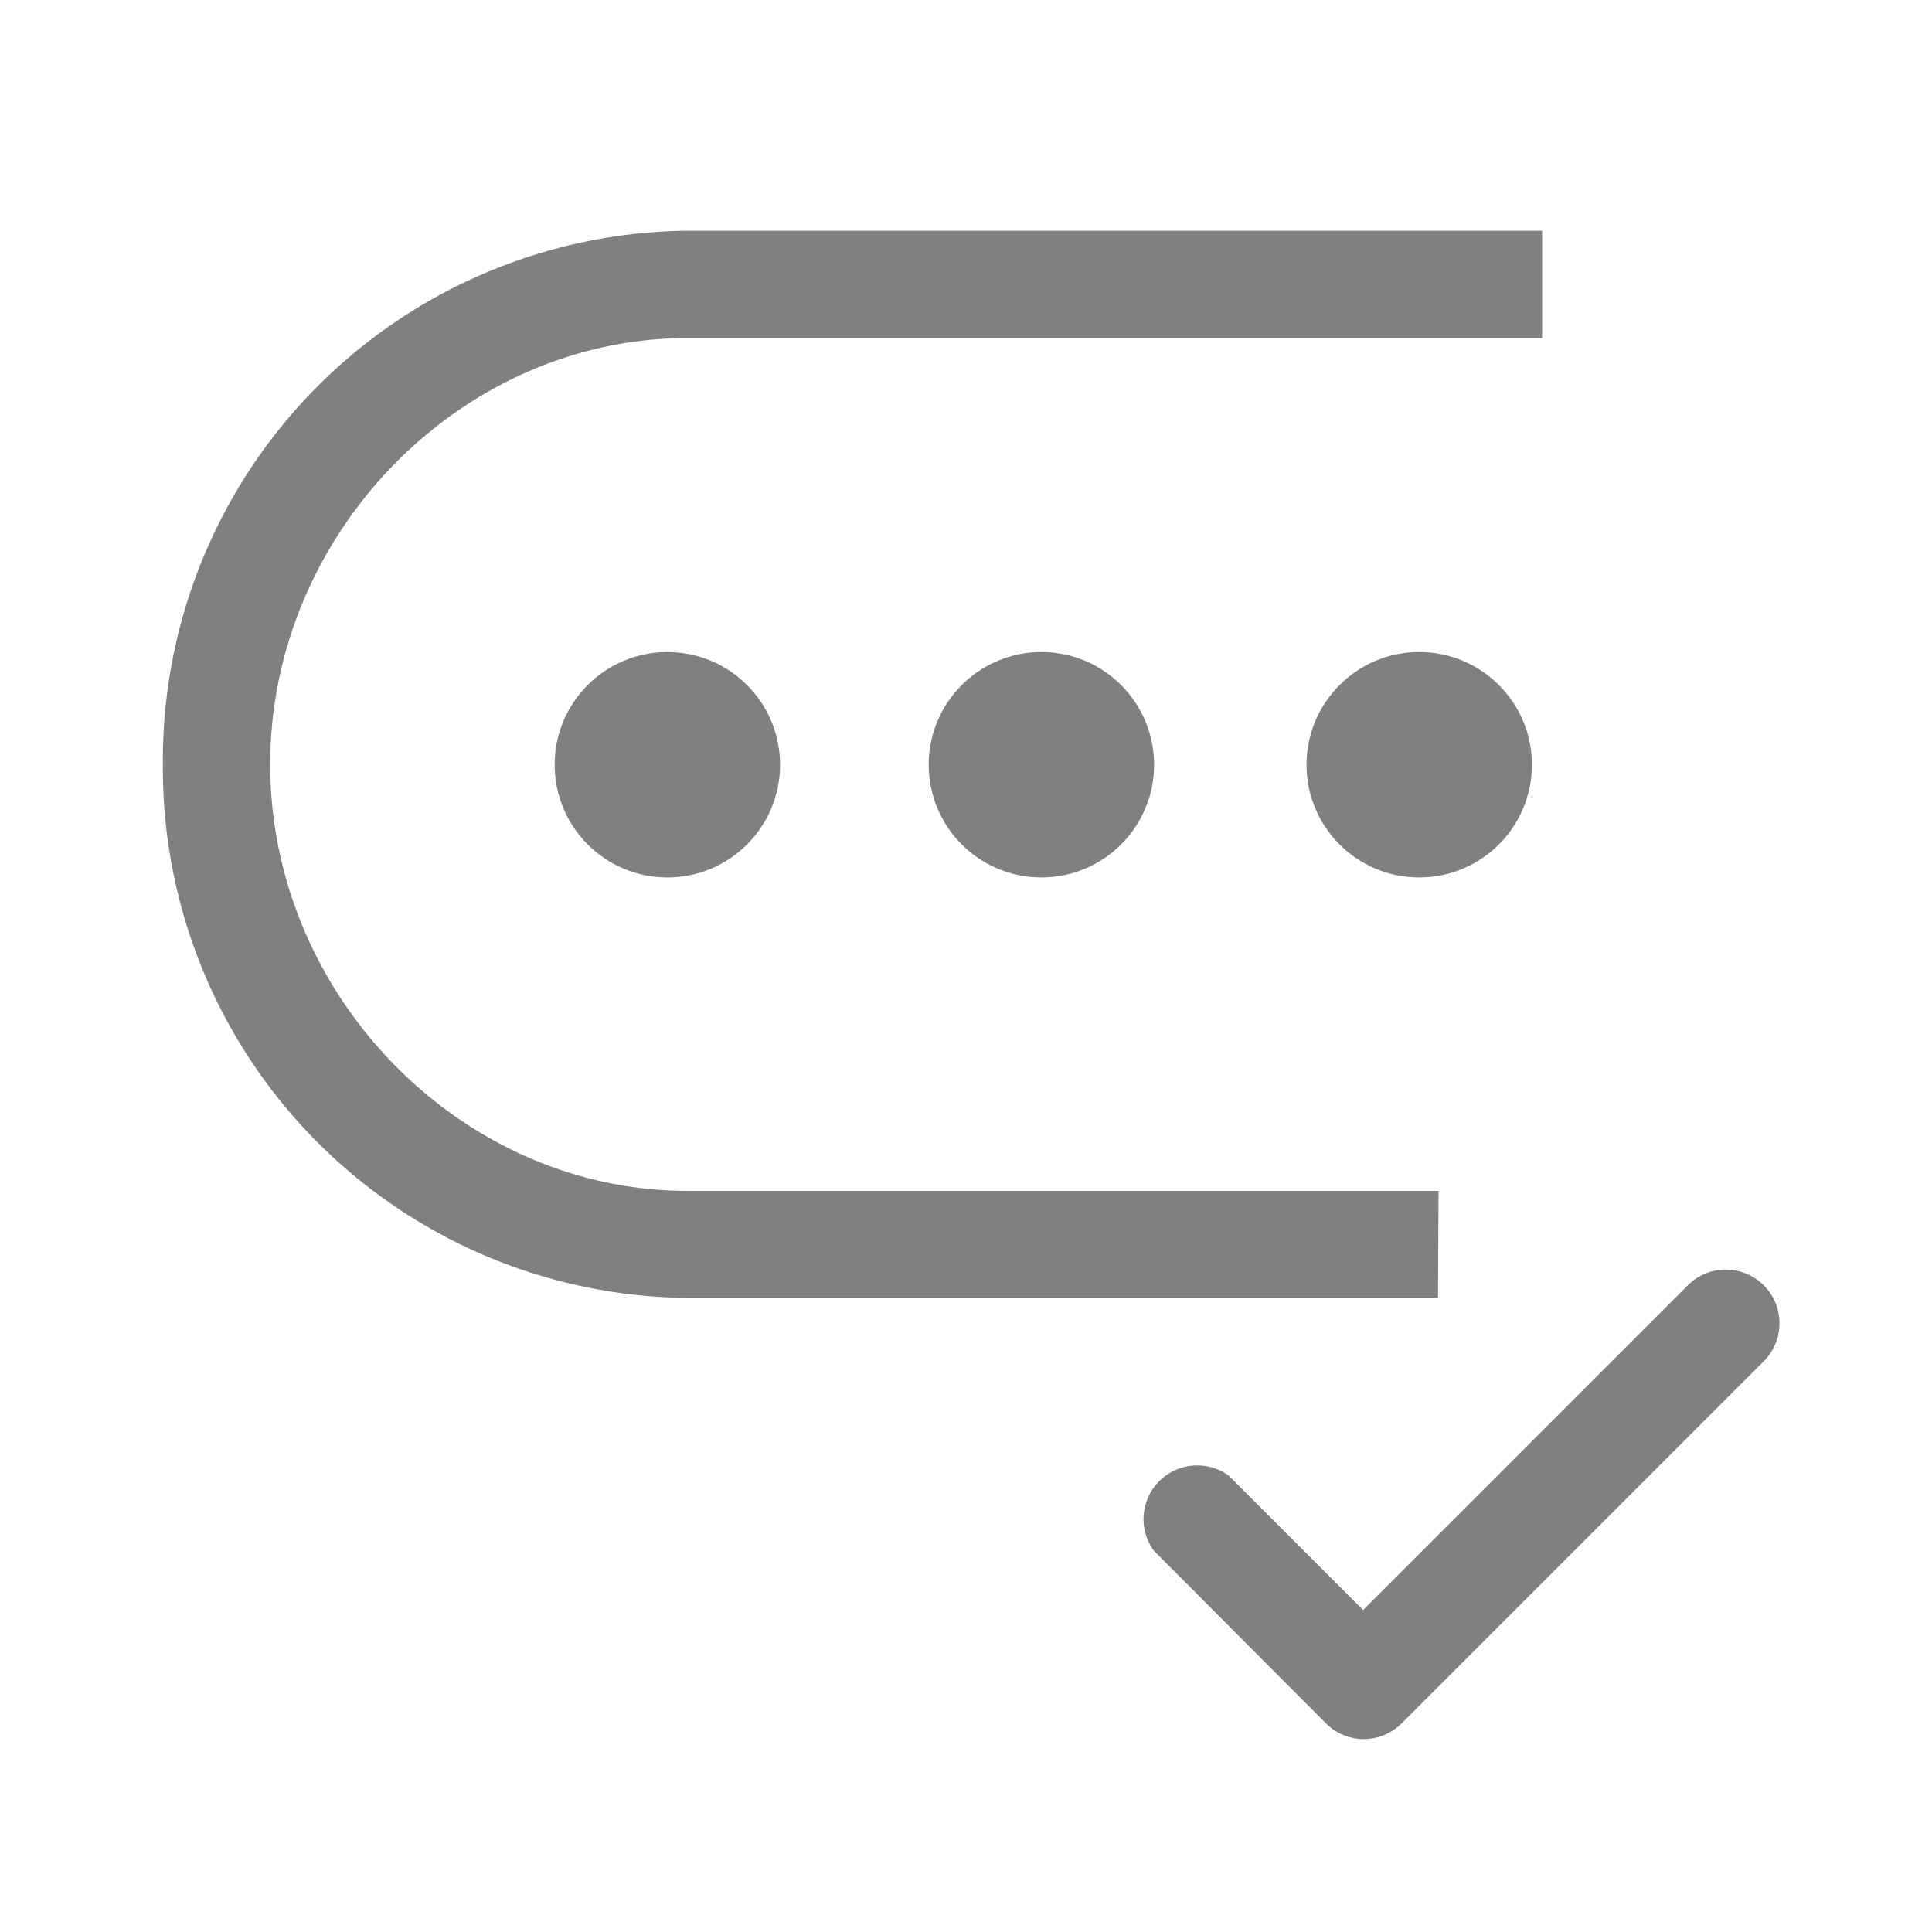 <svg xmlns="http://www.w3.org/2000/svg" viewBox="0 0 72 72"><title>1-icons_special</title><path d="M53.59,48.37h-28A19.74,19.74,0,0,1,6.07,28.49,19.74,19.74,0,0,1,25.61,8.6H57.47v4H25.61c-8.42,0-15.54,7.27-15.54,15.89s7.12,15.89,15.54,15.89h28Z" fill="gray"/><circle cx="24.87" cy="28.5" r="4.2" fill="gray"/><circle cx="52.89" cy="28.5" r="4.2" fill="gray"/><circle cx="38.81" cy="28.5" r="4.2" fill="gray"/><path d="M50.82,64.81a2,2,0,0,1-1.41-.59L43,57.79A2,2,0,0,1,45.8,55l5,5L62.9,47.9a2,2,0,0,1,2.83,2.83l-13.5,13.5A2,2,0,0,1,50.82,64.81Z" fill="gray"/><rect x="0.36" y="0.36" width="71.28" height="71.28" fill="none"/></svg>